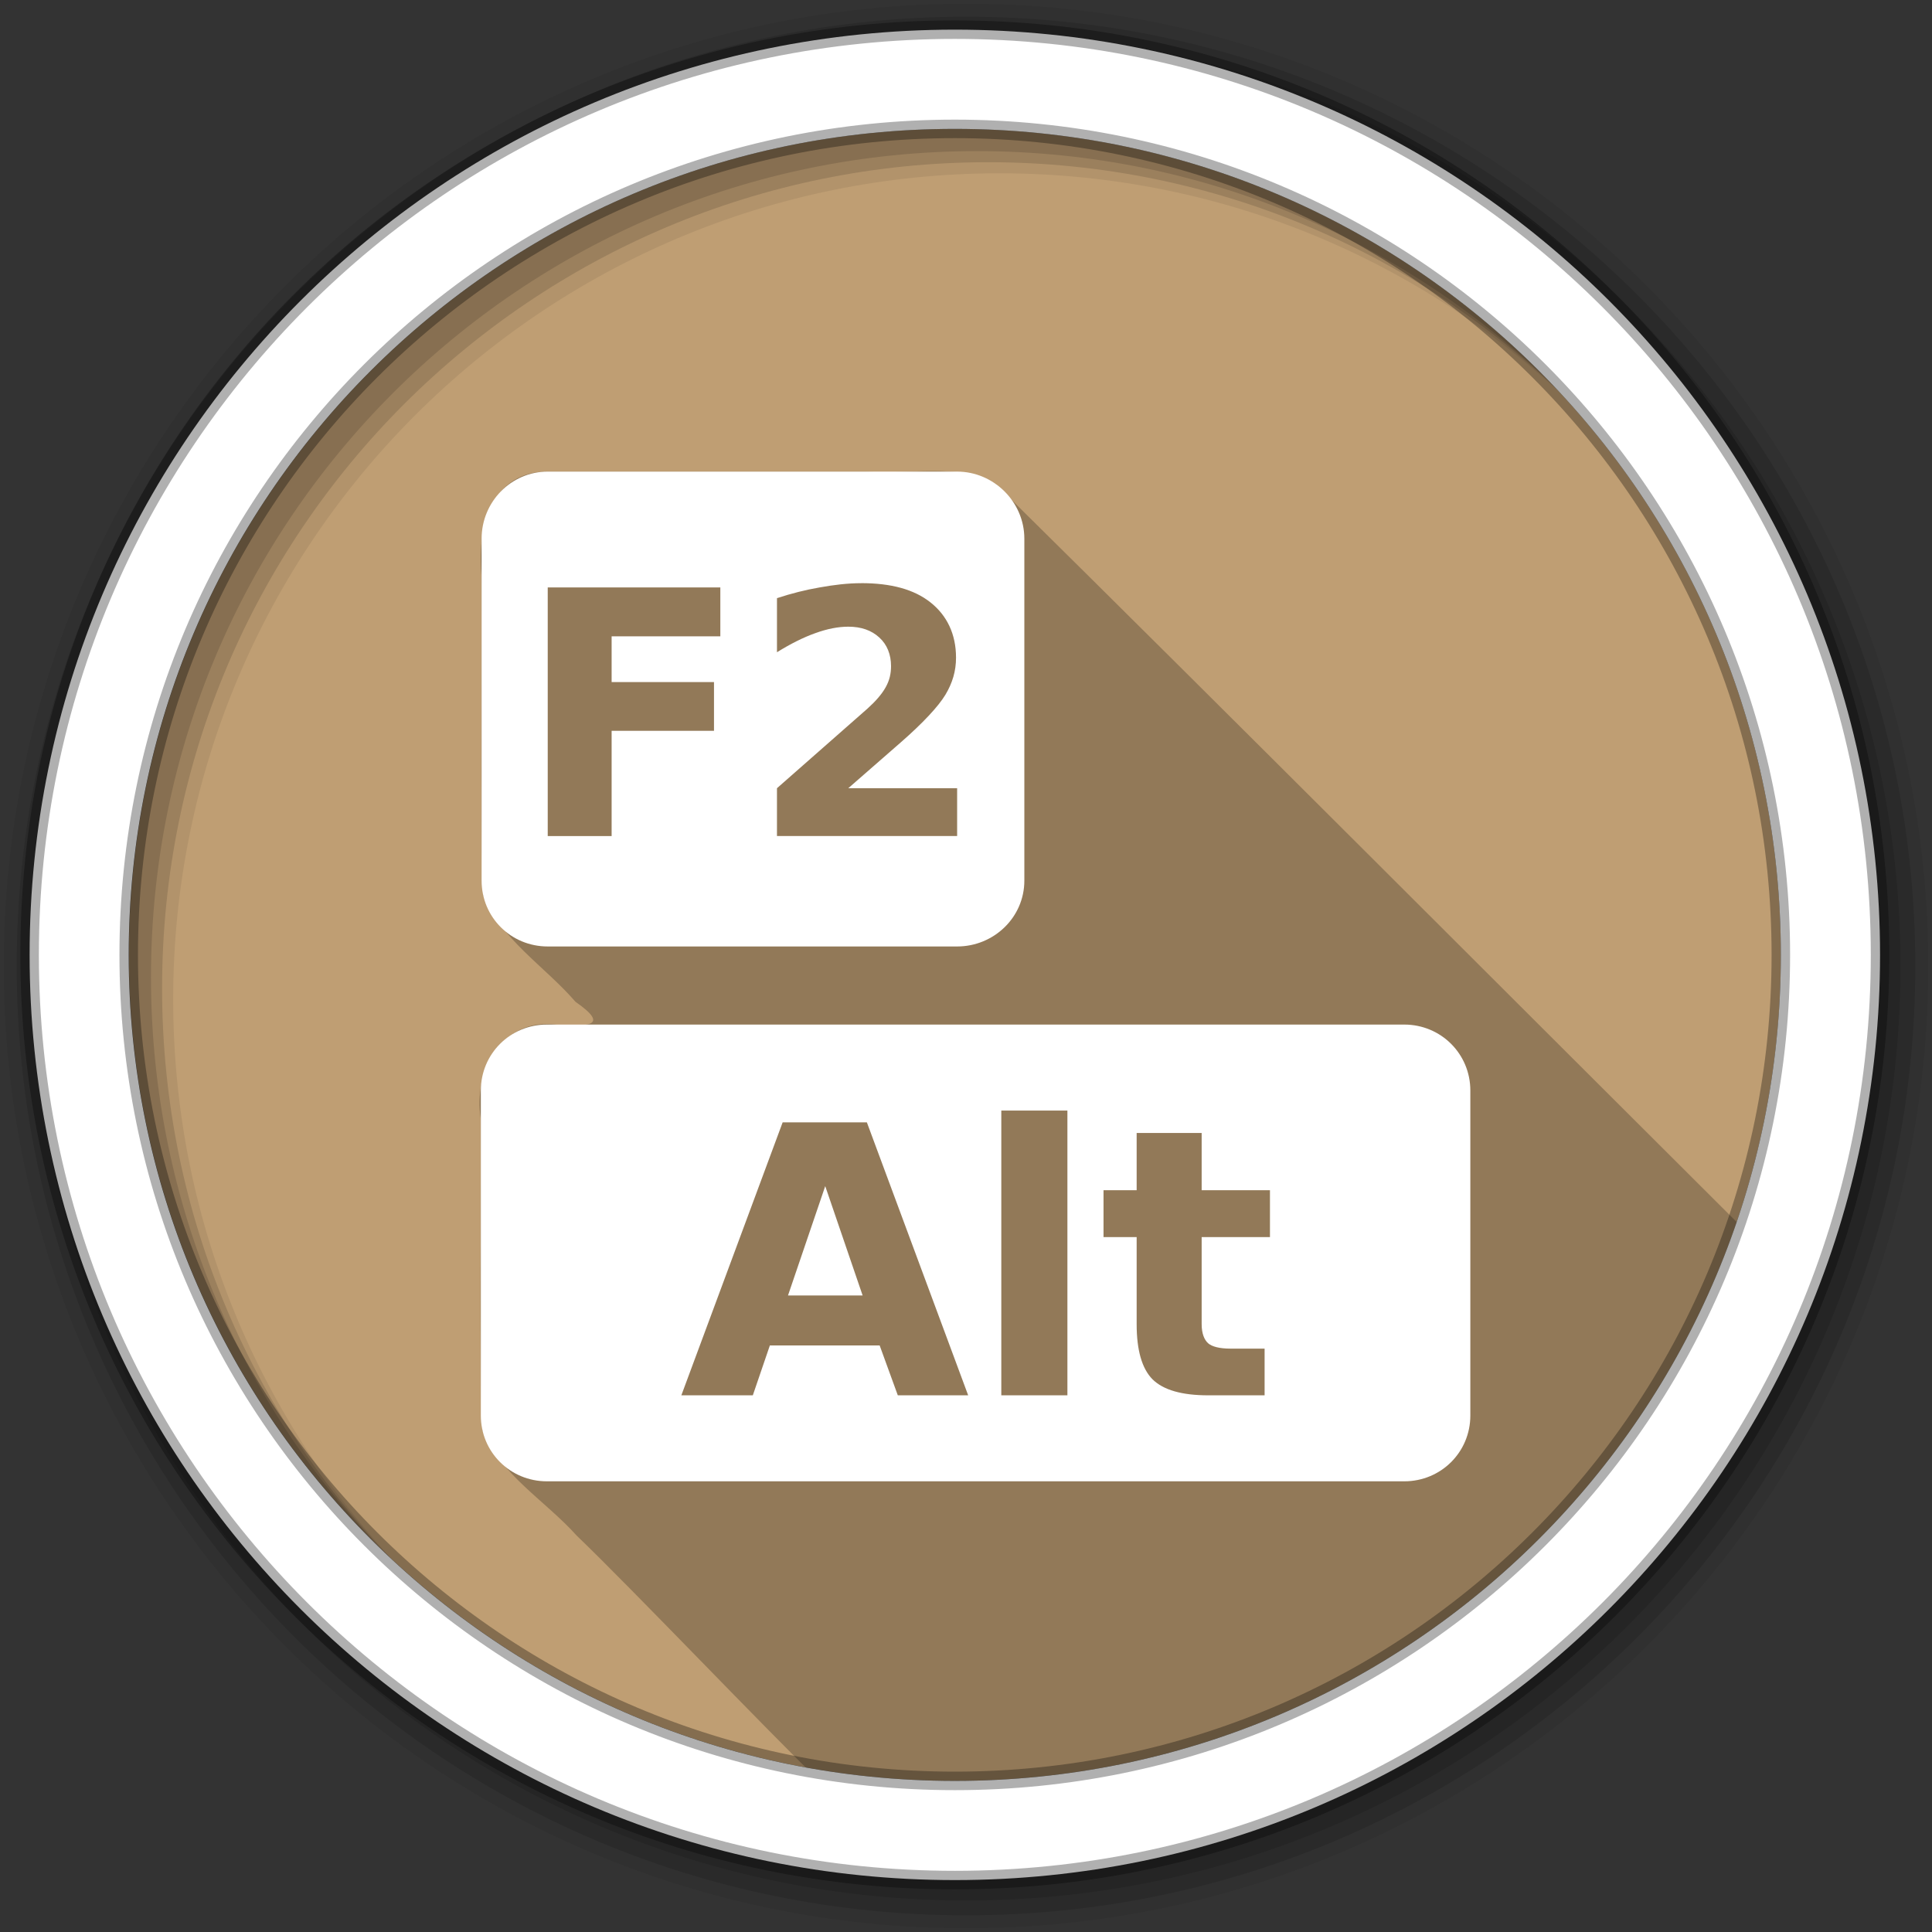 <?xml version="1.0" encoding="UTF-8" standalone="no"?>
<svg xmlns="http://www.w3.org/2000/svg" height="512" viewBox="0 0 512 512" width="512" version="1.1">
 <rect x="0" y="0" width="512" height="512" fill="#333333" stroke="none"/>
 <path id="path4" d="m471.95 253.05c0 120.9-98.01 218.9-218.9 218.9-120.9 0-218.9-98.01-218.9-218.9 0-120.9 98.01-218.9 218.9-218.9 120.9 0 218.9 98.01 218.9 218.9" fill-rule="evenodd" fill="#BF9E73"/>
 <path id="path6" fill-opacity="0.235" d="m144.25 125c-14.721 0.492-17.882 16.15-16.618 27.956 0.25 28.04-0.507 56.15 0.389 84.15 4.658 11.817 16.345 18.942 24.494 28.385 9.659 6.709 2.594 6.534-5.093 6.05-14.301-2-22.09 12.5-20.02 24.89 0.257 27.474-0.521 55.02 0.402 82.45 4.706 11.885 16.674 18.762 25.03 28.08 14.626 14.02 50.02 51.22 64.61 65.28 68.54 21.624 146.36-1.506 197.63-51.972 25.04-24.07 37.938-60.51 47.751-93.84-61.841-61.6-136.78-136.75-198.89-198.06-10.411-5.901-22.914-2.417-34.376-3.358h-85.31"/>
 <g id="g8" fill-rule="evenodd">
  <path id="path10" fill-opacity="0.067" d="m256 1c-140.83 0-255 114.17-255 255s114.17 255 255 255 255-114.17 255-255-114.17-255-255-255m8.827 44.931c120.9 0 218.9 98 218.9 218.9s-98 218.9-218.9 218.9-218.93-98-218.93-218.9 98.03-218.9 218.93-218.9"/>
  <g id="g12" fill-opacity="0.129">
   <path id="path14" d="m256 4.433c-138.94 0-251.57 112.63-251.57 251.57s112.63 251.57 251.57 251.57 251.57-112.63 251.57-251.57-112.63-251.57-251.57-251.57m5.885 38.556c120.9 0 218.9 98 218.9 218.9s-98 218.9-218.9 218.9-218.93-98-218.93-218.9 98.03-218.9 218.93-218.9"/>
   <path id="path16" d="m256 8.356c-136.77 0-247.64 110.87-247.64 247.64s110.87 247.64 247.64 247.64 247.64-110.87 247.64-247.64-110.87-247.64-247.64-247.64m2.942 31.691c120.9 0 218.9 98 218.9 218.9s-98 218.9-218.9 218.9-218.93-98-218.93-218.9 98.03-218.9 218.93-218.9"/>
  </g>
  <path id="path18" d="m253.04 7.859c-135.42 0-245.19 109.78-245.19 245.19 0 135.42 109.78 245.19 245.19 245.19 135.42 0 245.19-109.78 245.19-245.19 0-135.42-109.78-245.19-245.19-245.19zm0 26.297c120.9 0 218.9 98 218.9 218.9s-98 218.9-218.9 218.9-218.93-98-218.93-218.9 98.03-218.9 218.93-218.9z" stroke-opacity="0.31" stroke="#000" stroke-width="4.904" fill="#fff"/>
 </g>
 <path id="path20" fill="#fff" d="m145.15 124.98c-9.741 0-17.518 8.06-17.518 17.769v90.64c0 9.704 7.777 17.435 17.518 17.435h108.5c9.741 0 17.811-7.731 17.811-17.435v-90.64c0-9.705-8.07-17.769-17.811-17.769h-108.5m83.08 29.559c7.889 0 13.998 1.641 18.354 5.101 4.386 3.46 6.773 8.446 6.773 14.633 0 3.577-0.947 6.716-2.801 9.825-1.854 3.079-5.928 7.478-11.874 12.668l-13.881 12.12h28.849v12.668h-47.746v-12.668l23.999-21.11c2.149-1.936 3.778-3.797 4.808-5.644 1.03-1.848 1.421-3.608 1.422-5.602 0-3.079-1.046-5.732-3.136-7.609-2.06-1.876-4.751-2.843-8.195-2.843-2.649 0-5.589 0.566-8.738 1.714-3.15 1.114-6.569 2.83-10.16 5.059v-14.33c3.827-1.26 7.55-2.198 11.289-2.843 3.738-0.676 7.447-1.129 11.04-1.129m-83.08 1.129h45.74v12.961h-28.807v12.12h27.13v12.919h-27.13v27.887h-16.933v-65.892m-0.209 115.85c-9.741 0-17.518 7.772-17.518 17.476v86.13c0 9.704 7.777 17.435 17.518 17.435h227.19c9.741 0 17.518-7.731 17.518-17.435v-86.13c0-9.705-7.777-17.476-17.518-17.476h-227.19m120.41 22.786h17.518v75.47h-17.518v-75.47m-57.948 3.136h22.326l26.842 72.33h-18.647l-4.808-13.212h-29.1l-4.515 13.212h-18.94l26.842-72.33m93.82 2.801h17.226v15.177h18.1v12.417h-18.1v23.08c0 2.516 0.71 4.155 1.714 5.059 1 0.874 2.958 1.422 5.937 1.422h9.03v12.376h-14.968c-6.864 0-11.835-1.384-14.717-4.223-2.849-2.871-4.223-7.795-4.223-14.633v-23.08h-8.78v-12.417h8.78v-15.177m-82.53 14.09-9.867 28.974h19.776l-9.909-28.974"/>
</svg>
